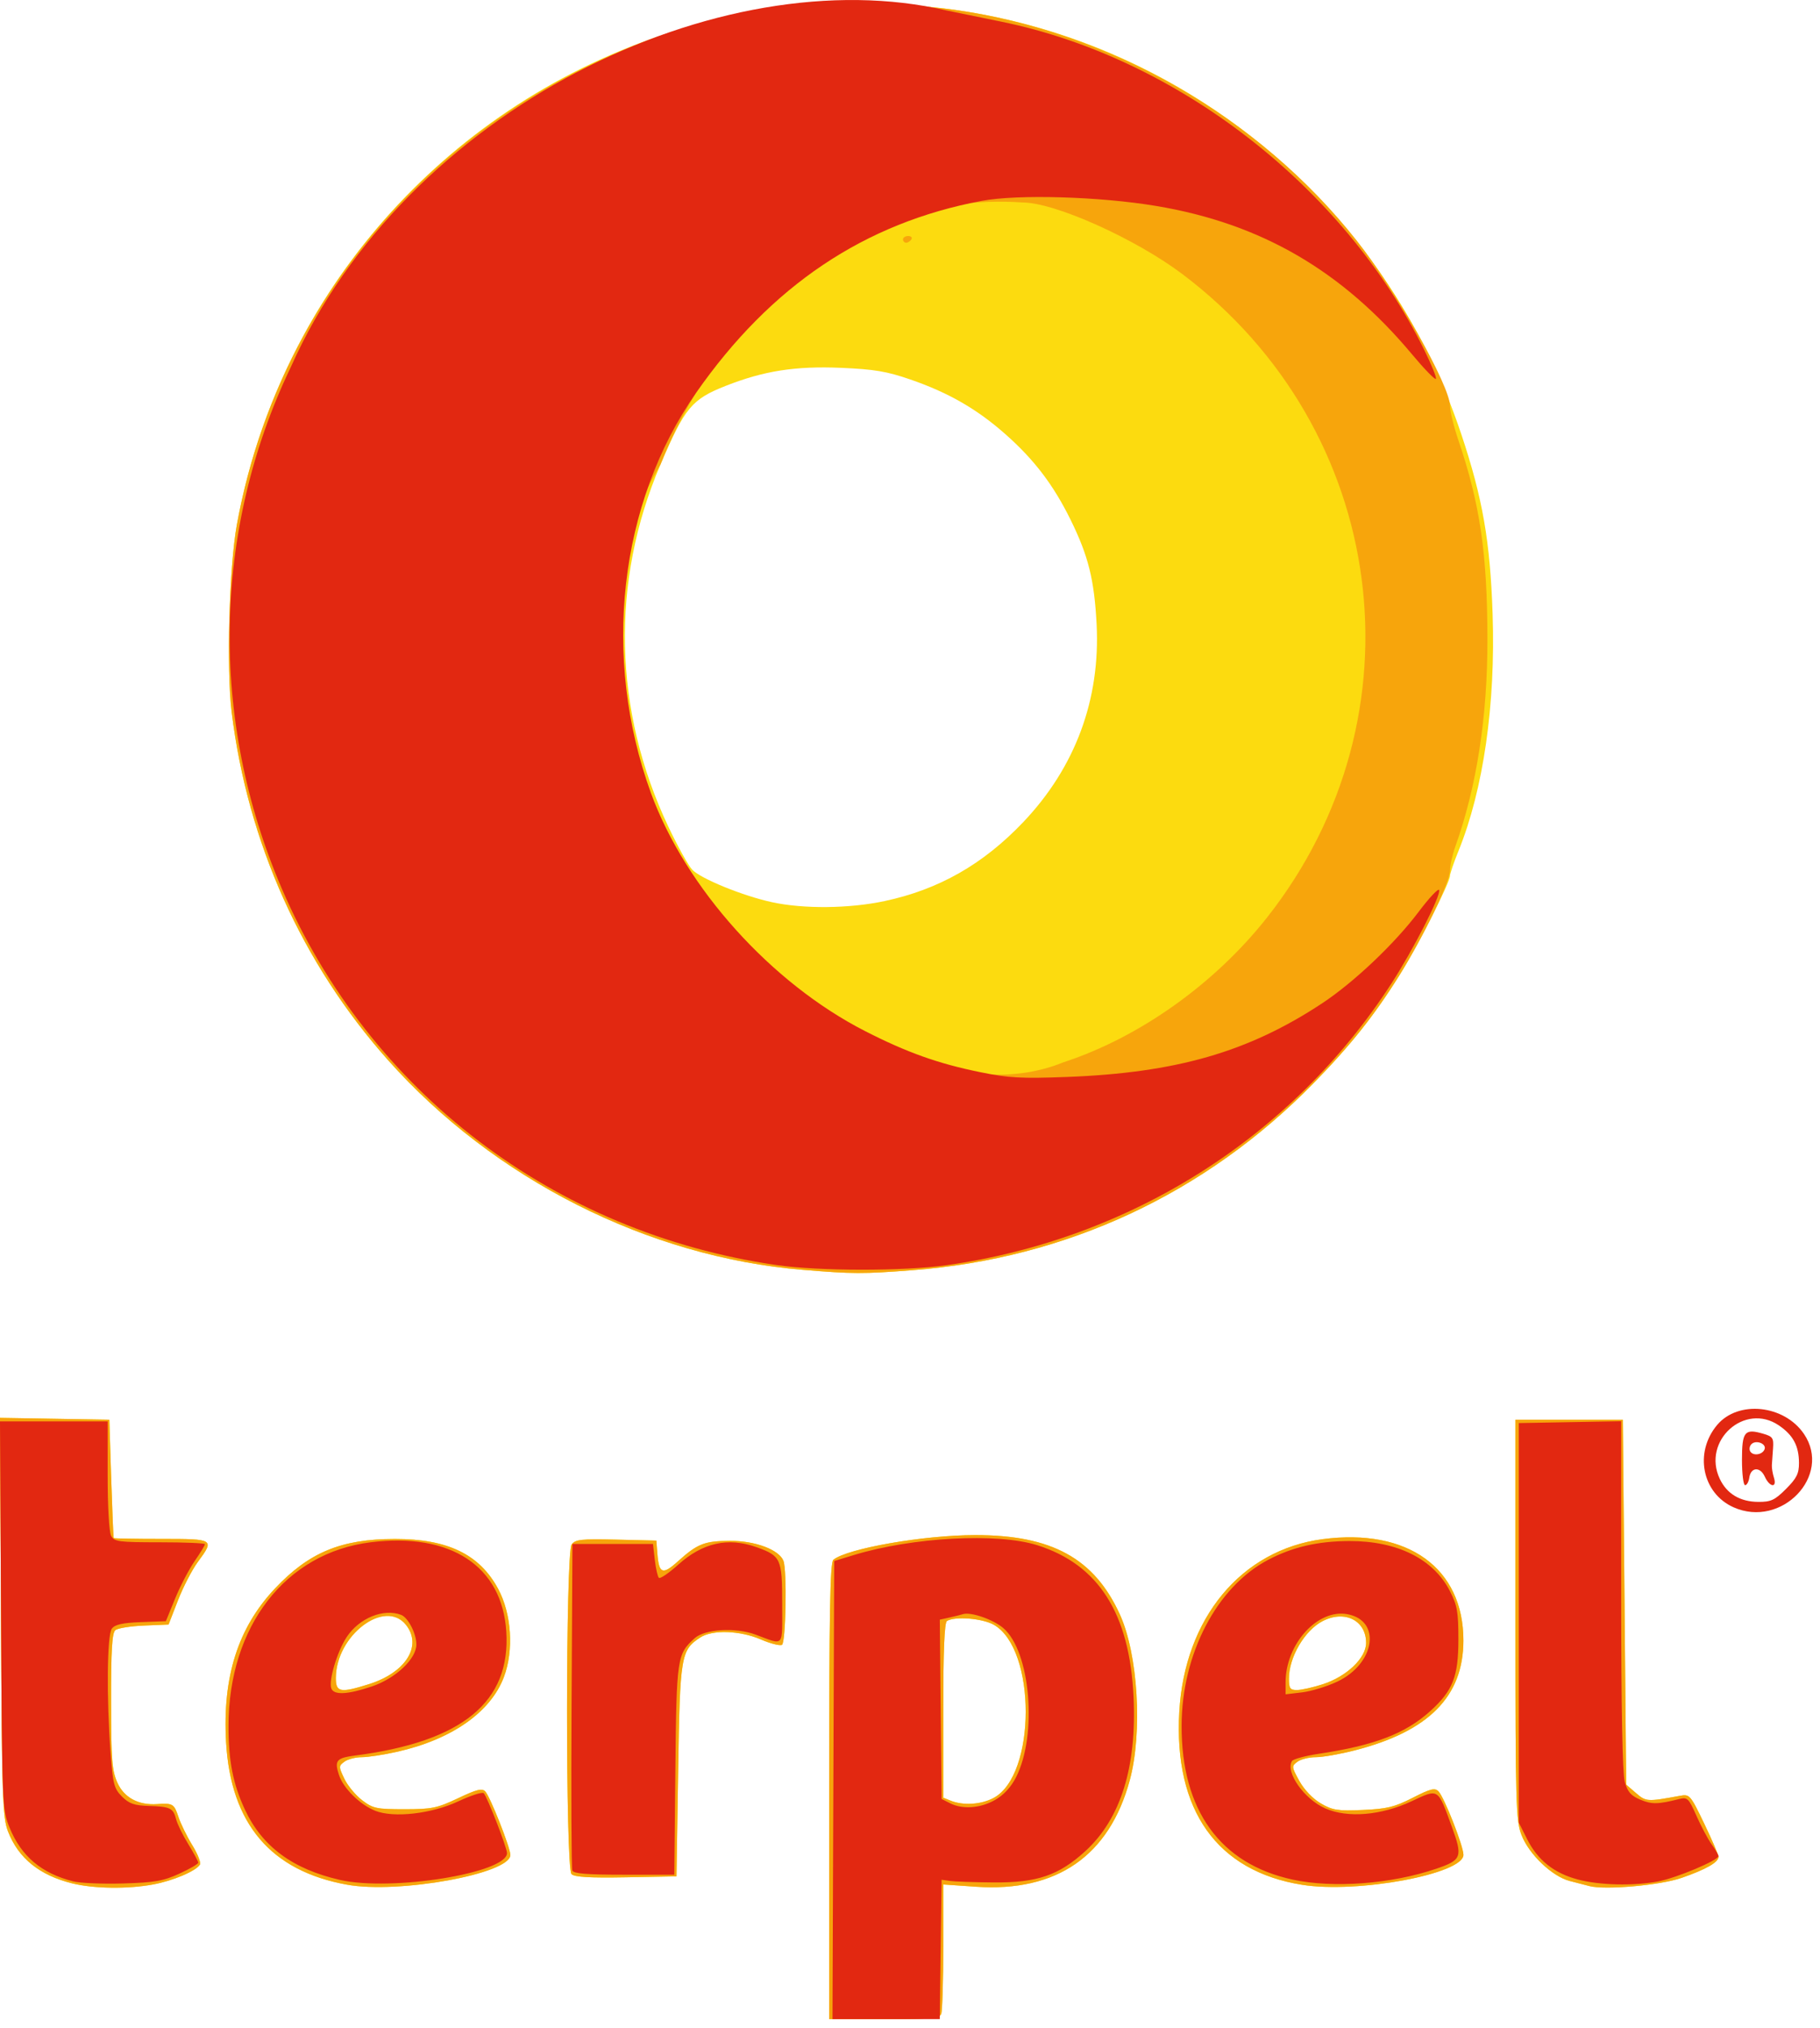 <?xml version="1.0" encoding="UTF-8" standalone="no"?>
<!-- Created with Inkscape (http://www.inkscape.org/) -->

<svg
   xmlns:dc="http://purl.org/dc/elements/1.1/"
   xmlns:cc="http://creativecommons.org/ns#"
   xmlns:rdf="http://www.w3.org/1999/02/22-rdf-syntax-ns#"
   xmlns:svg="http://www.w3.org/2000/svg"
   xmlns="http://www.w3.org/2000/svg"
   xmlns:sodipodi="http://sodipodi.sourceforge.net/DTD/sodipodi-0.dtd"
   xmlns:inkscape="http://www.inkscape.org/namespaces/inkscape"
   version="1.1"
   id="svg2"
   width="50.617"
   height="56.363"
   viewBox="0 0 50.617 56.363"
   sodipodi:docname="terpel.svg"
   inkscape:version="0.92.1 r">
  <defs
     id="defs6" />
  <sodipodi:namedview
     pagecolor="#ffffff"
     bordercolor="#666666"
     borderopacity="1"
     objecttolerance="10"
     gridtolerance="10"
     guidetolerance="10"
     inkscape:pageopacity="0"
     inkscape:pageshadow="2"
     inkscape:window-width="1364"
     inkscape:window-height="734"
     id="namedview4"
     showgrid="false"
     fit-margin-top="0"
     fit-margin-left="0"
     fit-margin-right="0"
     fit-margin-bottom="0"
     inkscape:zoom="1.668772"
     inkscape:cx="-38.954418"
     inkscape:cy="58.783964"
     inkscape:window-x="0"
     inkscape:window-y="33"
     inkscape:window-maximized="0"
     inkscape:current-layer="svg2" />
  <g
     id="g4487"
     transform="matrix(0.07,0,0,0.07,0.007,0.12)">
    <path
       style="fill:#fcdb0f;stroke-width:1.333"
       d="m 329.333,709.497 c 0,-70.783 0.363,-90.802 1.667,-91.874 5.459,-4.489 35.892,-9.79 56.333,-9.812 30.394,-0.032 47.291,9.213 57.469,31.445 7.249,15.835 9.116,46.883 3.962,65.903 -8.135,30.024 -29.028,44.481 -61.097,42.279 l -13,-0.893 v 24.619 c 0,13.54 -0.364,25.568 -0.809,26.728 C 373.165,799.695 369.892,800 351.191,800 h -21.857 z m 65.354,2.679 c 16.944,-9.084 17.011,-59.052 0.092,-68.738 -4.489,-2.57 -15.501,-3.464 -18.655,-1.515 -0.995,0.615 -1.458,11.904 -1.458,35.532 v 34.631 l 3,1.206 c 4.96,1.994 12.093,1.526 17.021,-1.116 z M 28.667,746.126 C 15.592,742.894 7.191,736.114 3.081,725.475 0.92,719.881 0.672,712.285 0.304,640.3 L -0.1,561.267 21.617,561.633 43.333,562 l 0.747,23.333 c 0.411,12.833 0.861,23.483 1,23.667 0.139,0.183 8.653,0.333 18.92,0.333 21.089,0 21.18,0.057 14.498,9.143 -2.293,3.117 -5.846,9.986 -7.897,15.263 l -3.728,9.595 -9.711,0.397 c -5.341,0.219 -10.487,1.042 -11.437,1.83 -1.31,1.087 -1.719,7.904 -1.697,28.269 0.026,23.379 0.352,27.548 2.536,32.357 2.682,5.906 8.33,8.93 15.761,8.44 6.24,-0.412 6.751,-0.108 8.445,5.026 0.905,2.742 3.395,7.829 5.533,11.304 2.138,3.475 3.504,6.94 3.034,7.7 -1.583,2.561 -10.704,6.424 -18.627,7.888 -10.062,1.86 -23.535,1.684 -32.046,-0.42 z m 109.129,0.505 c -30.31,-5.463 -46.236,-24.216 -48.07,-56.601 -1.47,-25.962 4.726,-45.432 19.414,-61.001 13.583,-14.398 26.293,-19.651 47.618,-19.679 20.969,-0.028 33.649,6.086 41.041,19.787 5.364,9.942 6.314,24.442 2.298,35.054 -5.288,13.972 -20.721,24.773 -42.36,29.648 -5.278,1.189 -11.613,2.162 -14.079,2.162 -2.465,0 -5.573,0.798 -6.907,1.773 -2.329,1.703 -2.332,1.97 -0.067,6.742 1.297,2.733 4.479,6.585 7.071,8.56 4.317,3.29 5.73,3.591 16.812,3.591 10.909,0 13.009,-0.431 21.342,-4.377 7.434,-3.52 9.548,-4.042 10.803,-2.667 2.005,2.197 9.972,22.36 9.962,25.212 -0.025,7.441 -44.337,15.498 -64.878,11.795 z M 146.509,667 c 14.616,-4.603 21.255,-15.189 14.728,-23.487 -8.375,-10.648 -27.903,4.127 -27.903,21.111 0,5.629 1.809,5.955 13.176,2.376 z m 370.759,79.677 C 483.416,741.275 466.232,717.105 468.441,678 c 2.099,-37.164 24.622,-64.297 56.915,-68.563 33.873,-4.475 56.003,11.452 55.964,40.279 -0.03,22.189 -13.782,36.063 -43.2,43.587 C 532.319,694.786 525.384,696 522.708,696 c -2.676,0 -5.974,0.811 -7.329,1.802 -2.375,1.736 -2.347,2.013 0.749,7.626 1.917,3.475 5.363,7.076 8.543,8.926 4.69,2.73 6.69,3.043 16.663,2.608 9.588,-0.418 12.644,-1.162 19.844,-4.837 7.064,-3.605 8.804,-4.041 10.241,-2.568 2.279,2.338 9.915,21.755 9.915,25.211 0,7.587 -42.102,15.412 -64.066,11.907 z m 8.15,-79.623 c 9.528,-3.077 17.249,-10.431 17.249,-16.428 0,-8.929 -8.509,-13.189 -17.282,-8.652 C 518.231,645.673 512,656.313 512,664.829 c 0,3.857 0.456,4.504 3.18,4.504 1.749,0 6.356,-1.026 10.237,-2.279 z m 105.916,80.112 c -1.467,-0.386 -4.971,-1.294 -7.788,-2.018 -6.958,-1.788 -16.183,-10.585 -19.142,-18.253 C 602.184,721.145 602,714.578 602,641.333 V 562 h 21.333 21.333 l 0.667,72.45 0.667,72.45 3.896,3.351 c 4.007,3.446 4.39,3.47 17.437,1.092 3.896,-0.71 4.148,-0.422 9.667,11.043 3.117,6.474 5.667,12.418 5.667,13.207 0,2.148 -4.985,4.98 -14.667,8.333 -8.529,2.954 -30.412,4.889 -36.667,3.242 z m -404.367,-4.733 c -2.402,-2.402 -2.356,-127.602 0.049,-130.89 1.459,-1.996 3.795,-2.25 17.667,-1.922 l 15.985,0.378 0.422,5.333 c 0.62,7.831 2.098,8.378 8.068,2.985 7.833,-7.077 10.588,-8.162 20.843,-8.21 9.945,-0.047 19.475,3.529 21.169,7.944 1.444,3.764 0.943,32.388 -0.584,33.331 -0.778,0.481 -4.528,-0.467 -8.333,-2.107 -8.375,-3.609 -19.317,-3.966 -24.167,-0.788 -7.677,5.03 -8.025,7.134 -8.751,52.845 l -0.667,42 -20.034,0.366 c -14.453,0.264 -20.488,-0.088 -21.667,-1.267 z M 318.984,502.503 C 257.383,497.435 196.197,466.536 154.074,419.226 119.835,380.768 98.337,332.949 91.94,281.012 89.835,263.917 90.958,223.403 94.001,206.667 110.143,117.907 172.388,44.741 257.946,13.957 293.907,1.018 338.99,-3.399 378.718,2.124 471.832,15.069 550.436,80.733 580.477,170.667 c 8.499,25.442 11.481,42.548 12.45,71.412 1.207,35.963 -3.658,69.727 -13.56,94.096 -1.852,4.557 -3.367,8.985 -3.367,9.84 0,2.681 -12.708,27.681 -20.038,39.419 -9.998,16.011 -19.528,27.986 -34.192,42.965 -42.932,43.853 -98.127,69.569 -159.34,74.239 -19.715,1.504 -23.674,1.492 -43.446,-0.135 z m 32.349,-146.43 c 21.593,-4.591 39.23,-14.637 55.184,-31.432 20.625,-21.713 30.613,-48.683 29.073,-78.504 -0.911,-17.633 -3.283,-27.148 -10.339,-41.471 -6.839,-13.883 -14.484,-23.907 -25.959,-34.038 -11.262,-9.943 -22.608,-16.459 -37.748,-21.677 -9.3,-3.206 -14.317,-4.048 -27.461,-4.61 -18.118,-0.775 -30.682,1.184 -45.816,7.146 -13.546,5.336 -16.273,8.622 -25.981,31.314 -19.872,46.447 -18.727,97.654 3.217,143.858 3.655,7.696 7.879,15.305 9.386,16.91 3.386,3.605 20.17,10.448 31.779,12.957 12.58,2.719 30.61,2.537 44.667,-0.452 z"
       id="path4493"
       inkscape:connector-curvature="0"
       sodipodi:nodetypes="scsssscscscscscscccssscccscscscccssccssssssscsssscccssccssssssssccscccsscsscssssccscscccccscssccccscccscscsscsccssssssssssssssssssssssscsss" />
    <path
       style="fill:#f7a50c;stroke-width:1.333"
       d="m 329.333,709.497 c 0,-70.783 0.363,-90.802 1.667,-91.874 5.459,-4.489 35.892,-9.79 56.333,-9.812 30.394,-0.032 47.291,9.213 57.469,31.445 7.249,15.835 9.116,46.883 3.962,65.903 -8.135,30.024 -29.028,44.481 -61.097,42.279 l -13,-0.893 v 24.619 c 0,13.54 -0.364,25.568 -0.809,26.728 C 373.165,799.695 369.892,800 351.191,800 h -21.857 z m 65.354,2.679 c 16.944,-9.084 17.011,-59.052 0.092,-68.738 -4.489,-2.57 -15.501,-3.464 -18.655,-1.515 -0.995,0.615 -1.458,11.904 -1.458,35.532 v 34.631 l 3,1.206 c 4.96,1.994 12.093,1.526 17.021,-1.116 z M 28.667,746.126 C 15.592,742.894 7.191,736.114 3.081,725.475 0.92,719.881 0.672,712.285 0.304,640.3 L -0.1,561.267 21.617,561.633 43.333,562 l 0.747,23.333 c 0.411,12.833 0.861,23.483 1,23.667 0.139,0.183 8.653,0.333 18.92,0.333 21.089,0 21.18,0.057 14.498,9.143 -2.293,3.117 -5.846,9.986 -7.897,15.263 l -3.728,9.595 -9.711,0.397 c -5.341,0.219 -10.487,1.042 -11.437,1.83 -1.31,1.087 -1.719,7.904 -1.697,28.269 0.026,23.379 0.352,27.548 2.536,32.357 2.682,5.906 8.33,8.93 15.761,8.44 6.24,-0.412 6.751,-0.108 8.445,5.026 0.905,2.742 3.395,7.829 5.533,11.304 2.138,3.475 3.504,6.94 3.034,7.7 -1.583,2.561 -10.704,6.424 -18.627,7.888 -10.062,1.86 -23.535,1.684 -32.046,-0.42 z m 109.129,0.505 c -30.31,-5.463 -46.236,-24.216 -48.07,-56.601 -1.47,-25.962 4.726,-45.432 19.414,-61.001 13.583,-14.398 26.293,-19.651 47.618,-19.679 20.969,-0.028 33.649,6.086 41.041,19.787 5.364,9.942 6.314,24.442 2.298,35.054 -5.288,13.972 -20.721,24.773 -42.36,29.648 -5.278,1.189 -11.613,2.162 -14.079,2.162 -2.465,0 -5.573,0.798 -6.907,1.773 -2.329,1.703 -2.332,1.97 -0.067,6.742 1.297,2.733 4.479,6.585 7.071,8.56 4.317,3.29 5.73,3.591 16.812,3.591 10.909,0 13.009,-0.431 21.342,-4.377 7.434,-3.52 9.548,-4.042 10.803,-2.667 2.005,2.197 9.972,22.36 9.962,25.212 -0.025,7.441 -44.337,15.498 -64.878,11.795 z M 146.509,667 c 14.616,-4.603 21.255,-15.189 14.728,-23.487 -8.375,-10.648 -27.903,4.127 -27.903,21.111 0,5.629 1.809,5.955 13.176,2.376 z m 370.759,79.677 C 483.416,741.275 466.232,717.105 468.441,678 c 2.099,-37.164 24.622,-64.297 56.915,-68.563 33.873,-4.475 56.003,11.452 55.964,40.279 -0.03,22.189 -13.782,36.063 -43.2,43.587 C 532.319,694.786 525.384,696 522.708,696 c -2.676,0 -5.974,0.811 -7.329,1.802 -2.375,1.736 -2.347,2.013 0.749,7.626 1.917,3.475 5.363,7.076 8.543,8.926 4.69,2.73 6.69,3.043 16.663,2.608 9.588,-0.418 12.644,-1.162 19.844,-4.837 7.064,-3.605 8.804,-4.041 10.241,-2.568 2.279,2.338 9.915,21.755 9.915,25.211 0,7.587 -42.102,15.412 -64.066,11.907 z m 8.15,-79.623 c 9.528,-3.077 17.249,-10.431 17.249,-16.428 0,-8.929 -8.509,-13.189 -17.282,-8.652 C 518.231,645.673 512,656.313 512,664.829 c 0,3.857 0.456,4.504 3.18,4.504 1.749,0 6.356,-1.026 10.237,-2.279 z m 105.916,80.112 c -1.467,-0.386 -4.971,-1.294 -7.788,-2.018 -6.958,-1.788 -16.183,-10.585 -19.142,-18.253 C 602.184,721.145 602,714.578 602,641.333 V 562 h 21.333 21.333 l 0.667,72.45 0.667,72.45 3.896,3.351 c 4.007,3.446 4.39,3.47 17.437,1.092 3.896,-0.71 4.148,-0.422 9.667,11.043 3.117,6.474 5.667,12.418 5.667,13.207 0,2.148 -4.985,4.98 -14.667,8.333 -8.529,2.954 -30.412,4.889 -36.667,3.242 z m -404.367,-4.733 c -2.402,-2.402 -2.356,-127.602 0.049,-130.89 1.459,-1.996 3.795,-2.25 17.667,-1.922 l 15.985,0.378 0.422,5.333 c 0.62,7.831 2.098,8.378 8.068,2.985 7.833,-7.077 10.588,-8.162 20.843,-8.21 9.945,-0.047 19.475,3.529 21.169,7.944 1.444,3.764 0.943,32.388 -0.584,33.331 -0.778,0.481 -4.528,-0.467 -8.333,-2.107 -8.375,-3.609 -19.317,-3.966 -24.167,-0.788 -7.677,5.03 -8.025,7.134 -8.751,52.845 l -0.667,42 -20.034,0.366 c -14.453,0.264 -20.488,-0.088 -21.667,-1.267 z M 318.984,502.503 C 257.383,497.435 196.197,466.536 154.074,419.226 119.835,380.768 98.337,332.949 91.94,281.012 89.835,263.917 90.958,223.403 94.001,206.667 113.422,99.876 199.403,17.611 308,1.915 c 17.328,-2.504 51.937,-2.402 70.718,0.209 62.122,8.636 121.206,42.441 160.177,91.644 15.718,19.844 37.095,57.704 37.114,65.731 0.005,2.109 1.513,8.265 3.351,13.68 8.588,25.305 11.446,44.893 11.503,78.821 0.051,30.859 -4.251,58.634 -12.778,82.501 -1.146,3.209 -2.084,7.462 -2.084,9.452 0,4.439 -10.568,26.317 -20.038,41.482 -9.998,16.011 -19.528,27.986 -34.192,42.965 -42.932,43.853 -98.127,69.569 -159.34,74.239 -19.715,1.504 -23.674,1.492 -43.446,-0.135 z m 103.449,-82.427 c 30.123,-9.844 60.047,-31.1 80.818,-57.41 C 566.486,282.572 551.531,168.792 469.662,107.115 450.996,93.053 419.065,78.737 406.245,78.682 331.478,73.55 282.276,132.194 262.285,182.801 192.153,300.633 337.798,454.602 422.434,420.076 Z M 362,93.333 C 362.453,92.6 361.889,92 360.745,92 c -1.143,0 -2.079,0.6 -2.079,1.333 0,0.733 0.565,1.333 1.255,1.333 0.69,0 1.625,-0.6 2.079,-1.333 z"
       id="path4491"
       inkscape:connector-curvature="0"
       sodipodi:nodetypes="scsssscscscscscscccssscccscscscccssccssssssscsssscccssccssssssssccscccsscsscssssccscscccccscssccccscccscscsscsccsssssssccccssssscsscccsssss" />
    <path
       style="fill:#e22811;stroke-width:1.333"
       d="m 330.991,709.055 0.343,-90.945 7.766,-2.364 c 23.375,-7.116 57.115,-8.923 72.953,-3.907 24.335,7.707 36.642,27.082 38.215,60.161 1.327,27.901 -5.094,48.452 -19.151,61.3 -10.559,9.65 -19.104,12.564 -36.449,12.428 -7.7,-0.06 -15.5,-0.324 -17.333,-0.586 L 374,744.667 373.64,772.333 373.279,800 h -21.316 -21.316 z m 64.264,3.923 c 3.404,-1.929 6.332,-5.091 8.314,-8.978 8.61,-16.889 5.742,-50.172 -5.109,-59.303 -4.094,-3.445 -12.881,-6.462 -15.983,-5.488 -0.995,0.313 -3.469,0.932 -5.498,1.377 l -3.688,0.809 0.355,35.597 0.355,35.597 3.333,1.686 c 5.02,2.539 12.051,2.03 17.922,-1.297 z M 28.979,745.303 C 16.331,742.103 8.308,735.318 3.667,723.894 0.777,716.78 0.724,715.46 0.314,639.667 l -0.417,-77 H 21.282 42.667 v 21.421 c 0,12.216 0.593,22.529 1.38,24 1.26,2.354 2.948,2.579 19.333,2.579 9.874,0 17.953,0.342 17.953,0.76 0,0.418 -1.85,3.449 -4.111,6.735 -2.261,3.286 -5.756,9.994 -7.767,14.907 L 65.8,642 55.9,642.375 c -7.347,0.279 -10.33,0.946 -11.566,2.588 -1.908,2.533 -2.152,27.217 -0.489,49.443 0.923,12.339 1.384,14.096 4.524,17.235 2.825,2.825 4.873,3.537 10.673,3.71 8.484,0.253 9.721,0.862 10.845,5.338 0.467,1.86 2.633,6.282 4.814,9.827 2.181,3.545 3.966,6.862 3.966,7.371 0,0.509 -3.385,2.476 -7.522,4.37 -6.358,2.911 -9.816,3.511 -22.333,3.88 -8.146,0.24 -17.07,-0.136 -19.832,-0.834 z m 105.966,-0.577 c -18.76,-4.281 -30.864,-13.221 -37.711,-27.853 -4.767,-10.187 -6.574,-19.406 -6.544,-33.388 0.085,-39.488 22.638,-68.597 56.412,-72.81 31.866,-3.975 52.278,9.418 53.945,35.397 1.797,27.996 -17.389,43.745 -60.016,49.266 -7.507,0.972 -8.347,1.989 -6.434,7.784 1.735,5.258 8.394,11.798 14.431,14.175 7.373,2.902 22.405,1.177 33.016,-3.789 4.994,-2.337 9.516,-3.783 10.048,-3.212 1.443,1.548 9.241,21.614 9.241,23.778 0,7.947 -45.941,15.318 -66.388,10.652 z m 12.732,-76.827 c 9.397,-3.173 17.656,-10.955 17.656,-16.636 0,-4.346 -3.271,-10.698 -6.06,-11.768 -6.955,-2.669 -16.634,1.256 -21.6,8.759 -3.788,5.724 -7.299,17.435 -6.136,20.465 1.04,2.709 6.512,2.432 16.139,-0.82 z m 365.735,76.693 c -28.757,-6.236 -44.137,-27.569 -44.055,-61.108 0.07,-28.464 13.988,-55.138 34.346,-65.823 9.777,-5.131 19.74,-7.439 32.298,-7.481 18.999,-0.063 33.376,7.065 39.927,19.796 2.952,5.737 3.406,8.311 3.402,19.321 -0.004,14.724 -2.196,20.292 -11.185,28.413 -9.872,8.919 -22.108,13.61 -44.101,16.91 -5.476,0.821 -10.353,2.134 -10.837,2.917 -2.7,4.369 4.827,15.075 13.205,18.781 8.893,3.934 22.248,2.829 34.37,-2.844 10.772,-5.041 10.298,-5.341 15.919,10.071 4.414,12.104 3.983,13.283 -6.117,16.73 -17.812,6.079 -40.977,7.828 -57.172,4.316 z m 17.785,-78.586 c 15.061,-7.125 17.664,-24.223 4.076,-26.773 -11.86,-2.225 -24.606,11.823 -24.606,27.119 v 4.685 l 6.6,-0.782 c 3.63,-0.43 9.899,-2.342 13.931,-4.25 z m 95.469,78.523 c -9.386,-2.511 -15.803,-7.622 -20,-15.931 L 603.333,722 v -79.333 -79.333 l 20.333,-0.368 20.333,-0.368 0.008,69.035 c 0.005,44.657 0.508,70.838 1.425,74.141 1.116,4.021 2.442,5.534 6.233,7.119 4.516,1.887 6.963,1.841 15.469,-0.294 3.167,-0.795 3.716,-0.255 6.777,6.667 1.832,4.142 4.551,9.245 6.042,11.34 1.491,2.094 2.711,4.197 2.711,4.672 0,1.648 -16.714,8.676 -23.854,10.03 -9.93,1.883 -23.422,1.557 -32.146,-0.776 z M 227.278,741 c -0.351,-0.917 -0.482,-30.467 -0.291,-65.667 l 0.347,-64 h 16 16 l 0.722,6.277 c 0.397,3.453 1.124,6.679 1.615,7.17 0.491,0.491 3.965,-1.869 7.719,-5.244 9.665,-8.689 19.781,-10.951 31.033,-6.938 9.757,3.48 10.245,4.548 10.245,22.43 0,17.857 1.09,16.603 -10.667,12.27 -7.85,-2.893 -20.104,-2.158 -24.087,1.446 -7.033,6.365 -7.216,7.609 -7.681,52.255 l -0.434,41.667 h -19.941 c -14.724,0 -20.108,-0.436 -20.58,-1.667 z M 688.667,596.784 c -12.512,-5.561 -15.747,-21.75 -6.534,-32.699 8.341,-9.913 26.619,-8.02 34.496,3.571 11.254,16.562 -8.929,37.586 -27.962,29.127 z m 20.824,-7.294 c 4.242,-4.242 5.173,-6.107 5.157,-10.333 -0.026,-6.774 -2.315,-11.039 -8,-14.901 -13.627,-9.259 -30.627,6.145 -23.457,21.255 2.818,5.939 8.082,9.077 15.3,9.121 5.01,0.03 6.547,-0.688 11,-5.141 z M 692,577.958 c 0,-11.256 1.037,-12.539 8.408,-10.397 3.829,1.112 4.225,1.701 3.932,5.838 -0.18,2.531 -0.388,5.501 -0.463,6.601 -0.075,1.1 0.292,3.35 0.815,5 1.335,4.208 -1.679,3.888 -3.626,-0.385 -1.851,-4.062 -5.558,-3.822 -6.16,0.399 C 694.673,586.656 693.923,588 693.241,588 692.558,588 692,583.481 692,577.958 Z m 9,-4.291 c 0.729,-2.189 -3.449,-3.752 -5.241,-1.961 -0.767,0.767 -0.971,2.08 -0.453,2.918 1.178,1.906 4.951,1.272 5.693,-0.957 z M 308.265,500.573 C 220.005,487.713 146.536,431.769 111.803,350.976 83.03,284.045 84.351,208.787 115.435,144.063 161.012,41.645 285.985,-18.514 376,2.438 c 4.767,0.974 14.667,3.003 22,4.509 69.705,14.314 135.623,65.416 167.584,129.917 3.037,6.128 5.196,11.467 4.799,11.865 -0.397,0.397 -4.628,-3.954 -9.401,-9.67 -27.819,-33.308 -60.077,-52.025 -101.648,-58.979 -22.525,-3.768 -55.038,-4.721 -69.38,-2.033 -46.622,8.736 -83.8,33.696 -113.463,76.176 -30.69,43.95 -37.601,105.139 -17.955,158.97 13.742,37.654 47.748,75.437 85.044,94.49 16.604,8.482 28.999,12.903 45.743,16.316 11.368,2.317 16.308,2.592 34.312,1.912 43.566,-1.645 72.147,-9.867 101.487,-29.196 12.637,-8.326 28.88,-23.706 38.418,-36.379 4.199,-5.579 7.86,-9.469 8.135,-8.643 0.734,2.202 -10.297,23.778 -19.055,37.27 C 513.079,449.875 449.087,490.339 376,500.644 c -17.176,2.422 -50.871,2.386 -67.735,-0.071 z"
       id="path4489"
       inkscape:connector-curvature="0"
       sodipodi:nodetypes="ccsssscccccccccsccccccccssscccscsscscccsssccsccsssssssccscsssscscscsscsccsccsssccsscccccccccccsscccsccccscccccscsscscscssssccccccsscccccsscscccsccssscssssscssccsscc" />
  </g>
</svg>
